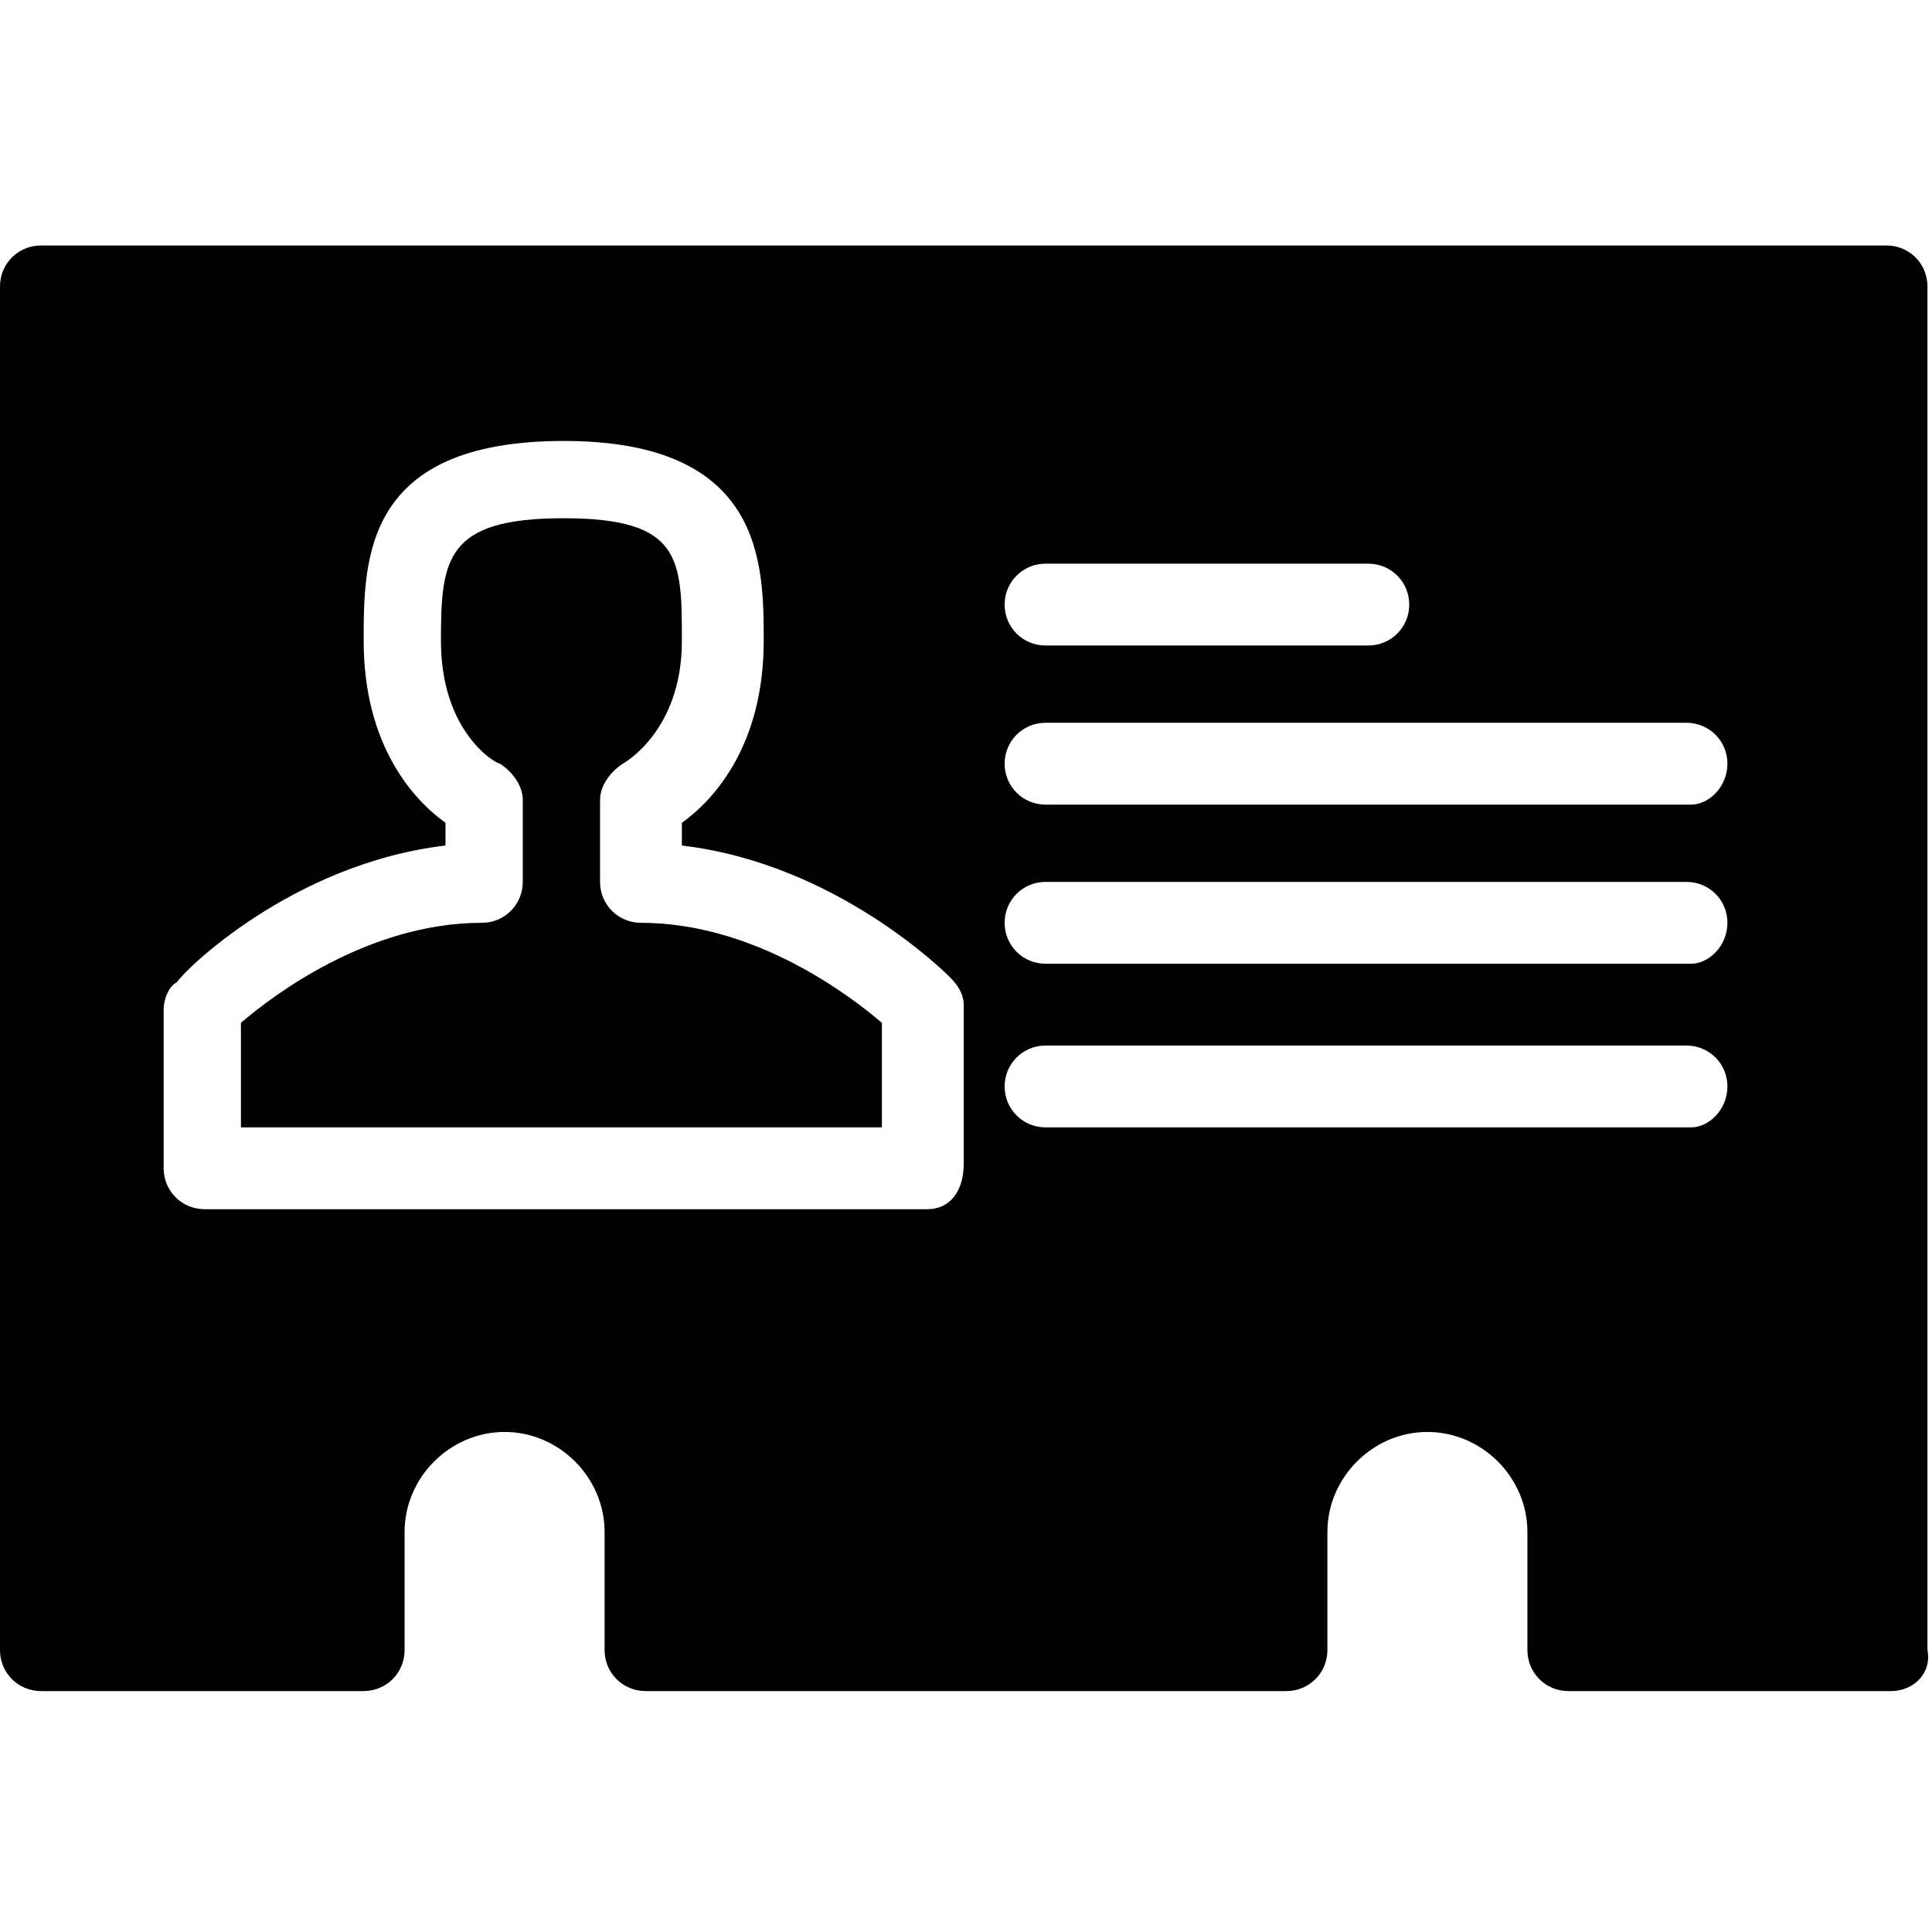 <?xml version="1.0" encoding="utf-8"?>
<!-- Generator: Adobe Illustrator 22.1.0, SVG Export Plug-In . SVG Version: 6.00 Build 0)  -->
<svg version="1.1" id="Filled_Old_Icons" xmlns="http://www.w3.org/2000/svg" xmlns:xlink="http://www.w3.org/1999/xlink" x="0px"
	 y="0px" viewBox="0 0 42.5 42.5" style="enable-background:new 0 0 42.5 42.5;" xml:space="preserve">
<g>
	<path d="M41.5,5.4H0.9C0.4,5.4,0,5.8,0,6.3v30c0,0.5,0.4,0.9,0.9,0.9H8c0.5,0,0.9-0.4,0.9-0.9v-2.6c0-1.2,1-2.2,2.2-2.2
		c1.2,0,2.2,1,2.2,2.2v2.6c0,0.5,0.4,0.9,0.9,0.9h14.1c0.5,0,0.9-0.4,0.9-0.9v-2.6c0-1.2,1-2.2,2.2-2.2c1.2,0,2.2,1,2.2,2.2v2.6
		c0,0.5,0.4,0.9,0.9,0.9h7.1c0.5,0,0.9-0.4,0.8-0.9v-30C42.4,5.8,42,5.4,41.5,5.4z M23,12.4h7.1c0.5,0,0.9,0.4,0.9,0.9
		s-0.4,0.9-0.9,0.9H23c-0.5,0-0.9-0.4-0.9-0.9S22.5,12.4,23,12.4z M21.2,25.6c0,0.6-0.3,1-0.8,1H4.5c-0.5,0-0.9-0.4-0.9-0.9v-3.5
		c0-0.2,0.1-0.5,0.3-0.6c0.1-0.2,2.5-2.6,5.9-3v-0.5c-0.7-0.5-1.8-1.7-1.8-4c0-1.8,0-4.4,4.4-4.4c4.4,0,4.4,2.7,4.4,4.4
		c0,2.3-1.1,3.5-1.8,4v0.5c3.4,0.4,5.8,2.8,5.9,2.9c0.2,0.2,0.3,0.4,0.3,0.6V25.6z M37.2,24.8H23c-0.5,0-0.9-0.4-0.9-0.9
		S22.5,23,23,23h14.1c0.5,0,0.9,0.4,0.9,0.9S37.6,24.8,37.2,24.8z M37.2,21.2H23c-0.5,0-0.9-0.4-0.9-0.9s0.4-0.9,0.9-0.9h14.1
		c0.5,0,0.9,0.4,0.9,0.9S37.6,21.2,37.2,21.2z M37.2,17.7H23c-0.5,0-0.9-0.4-0.9-0.9s0.4-0.9,0.9-0.9h14.1c0.5,0,0.9,0.4,0.9,0.9
		S37.6,17.7,37.2,17.7z"/>
	<path d="M13.2,19.4v-1.8c0-0.3,0.2-0.6,0.5-0.8c0,0,1.3-0.7,1.3-2.7c0-1.8,0-2.7-2.6-2.7c-2.6,0-2.7,0.9-2.7,2.7
		c0,2,1.2,2.7,1.3,2.7c0.3,0.2,0.5,0.5,0.5,0.8v1.8c0,0.5-0.4,0.9-0.9,0.9c-2.5,0-4.6,1.6-5.3,2.2v2.3h14.1v-2.3
		c-0.7-0.6-2.8-2.2-5.3-2.2C13.6,20.3,13.2,19.9,13.2,19.4z"/>
</g>
</svg>
